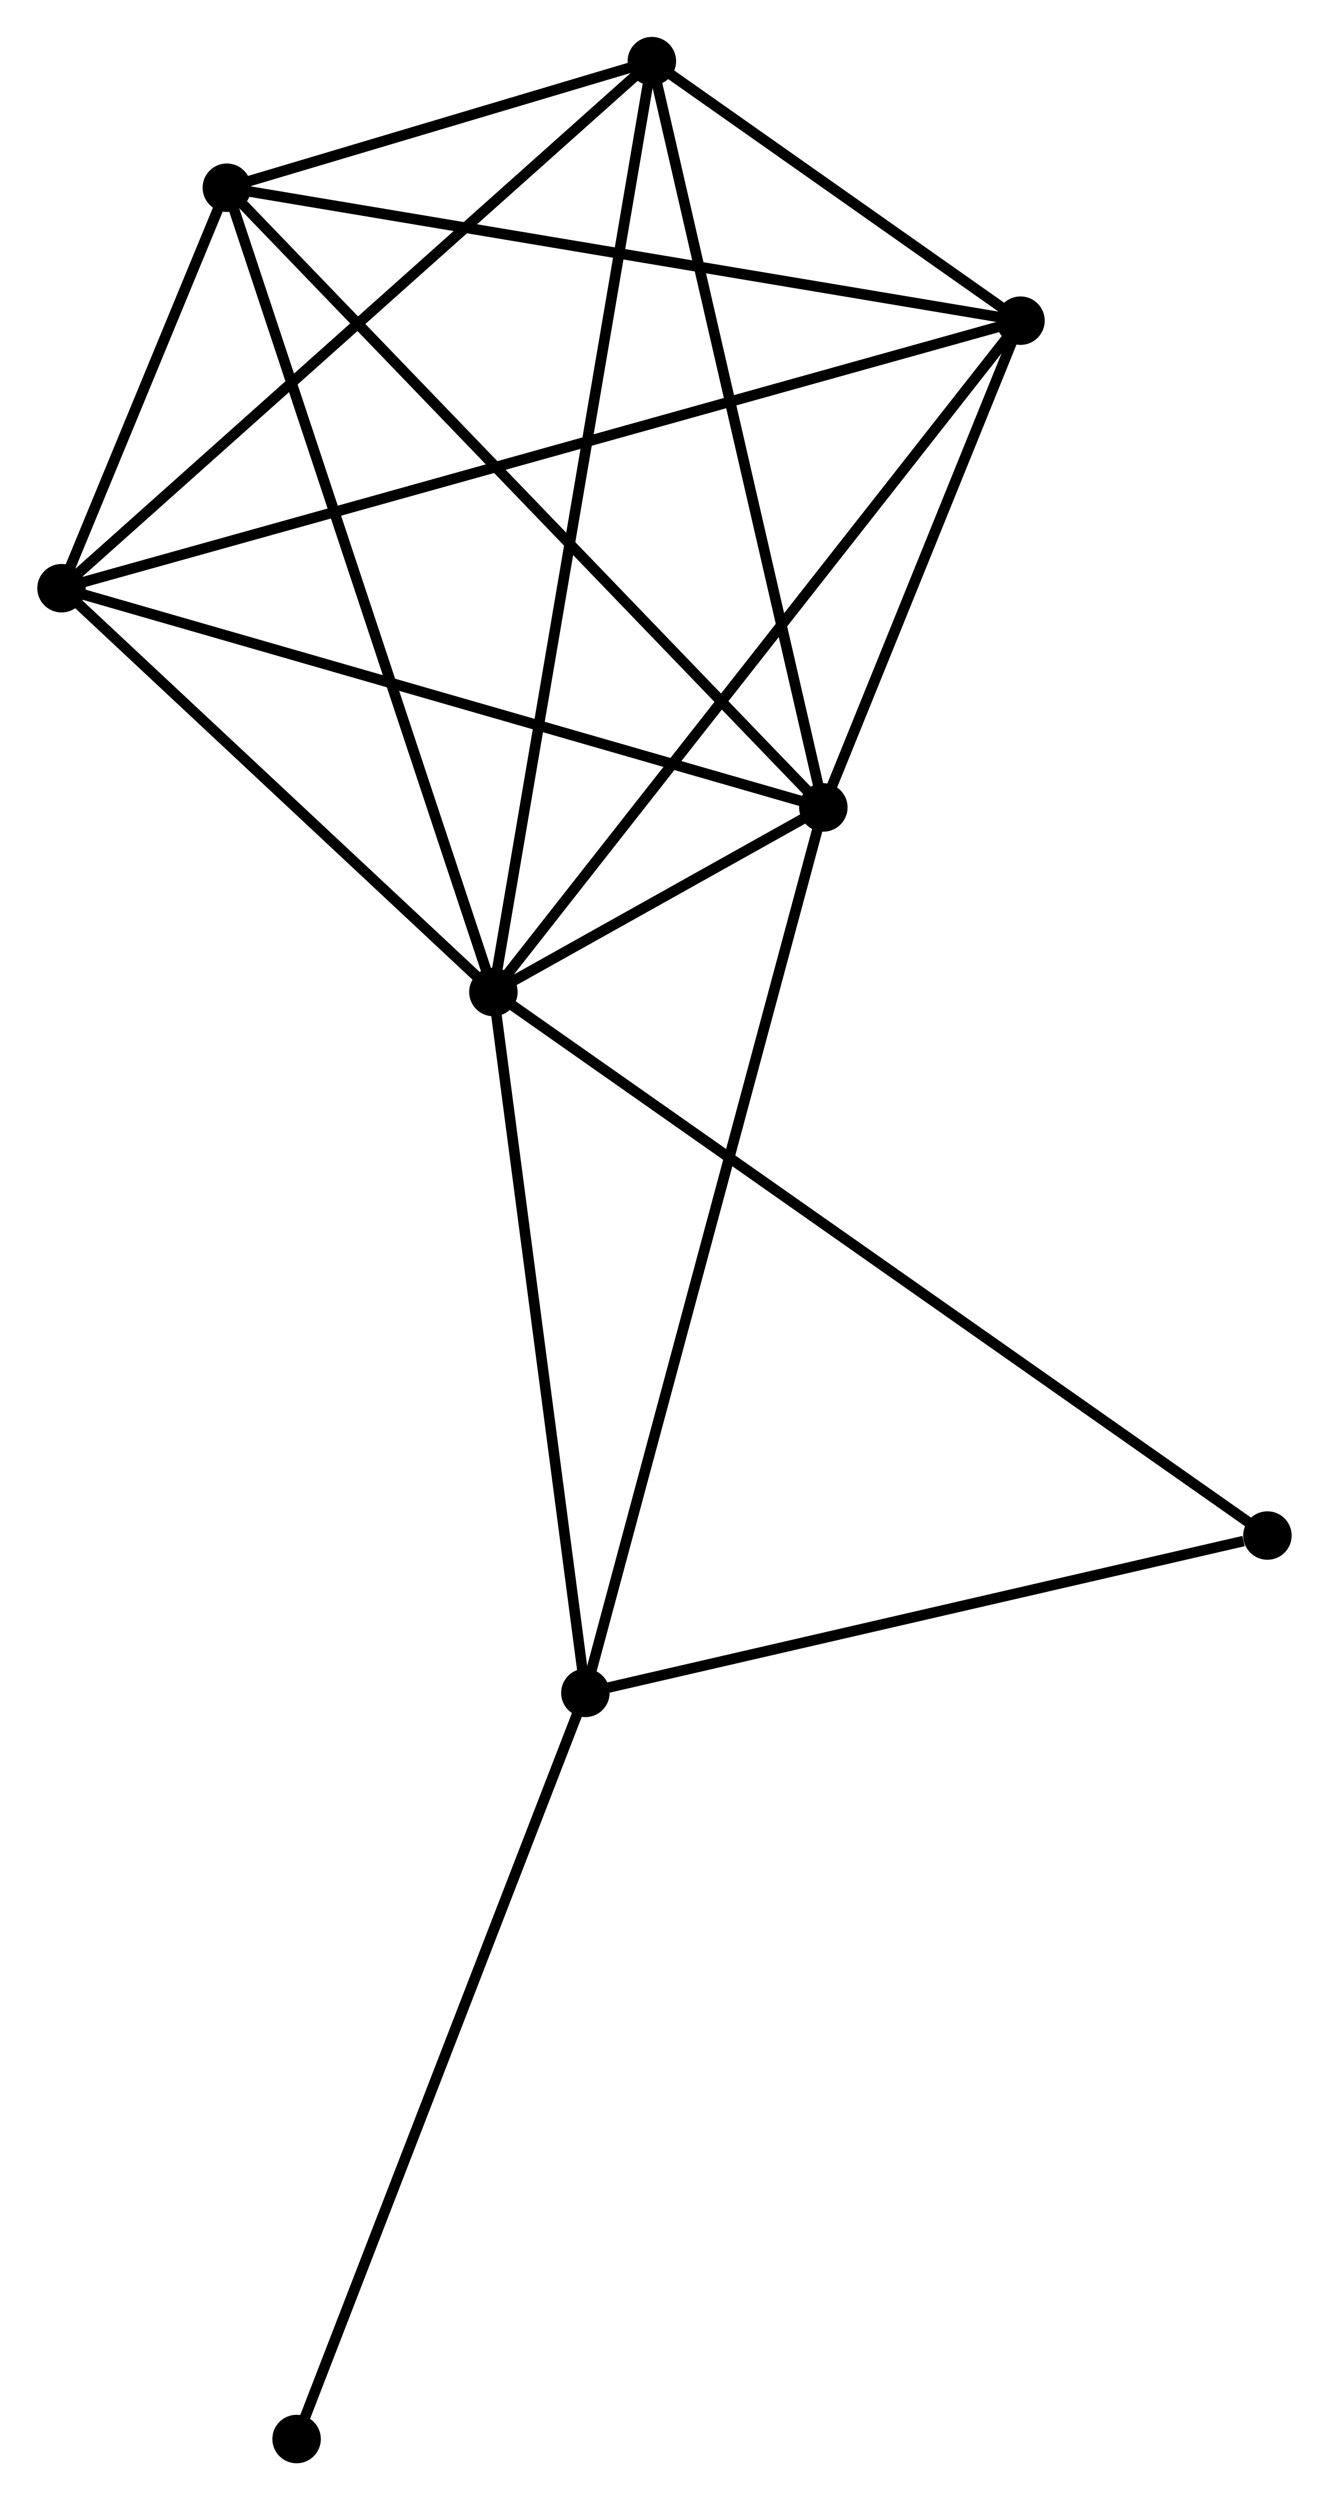 <?xml version="1.0" encoding="UTF-8" standalone="no"?>
<!DOCTYPE svg PUBLIC "-//W3C//DTD SVG 1.1//EN"
 "http://www.w3.org/Graphics/SVG/1.1/DTD/svg11.dtd">
<!-- Generated by graphviz version 2.36.0 (20140111.2315)
 -->
<!-- Title: %3 Pages: 1 -->
<svg width="126pt" height="237pt"
 viewBox="0.00 0.00 126.02 237.18" xmlns="http://www.w3.org/2000/svg" xmlns:xlink="http://www.w3.org/1999/xlink">
<g id="graph0" class="graph" transform="scale(1 1) rotate(0) translate(4 233.178)">
<title>%3</title>
<!-- 0 -->
<g id="node1" class="node"><title>0</title>
<ellipse fill="black" stroke="black" cx="42.776" cy="-139.071" rx="1.8" ry="1.8"/>
</g>
<!-- 1 -->
<g id="node2" class="node"><title>1</title>
<ellipse fill="black" stroke="black" cx="74.081" cy="-156.581" rx="1.8" ry="1.8"/>
</g>
<!-- 0&#45;&#45;1 -->
<g id="edge1" class="edge"><title>0&#45;&#45;1</title>
<path fill="none" stroke="black" d="M44.459,-140.012C49.844,-143.024 66.624,-152.411 72.234,-155.548"/>
</g>
<!-- 2 -->
<g id="node3" class="node"><title>2</title>
<ellipse fill="black" stroke="black" cx="17.486" cy="-215.369" rx="1.8" ry="1.8"/>
</g>
<!-- 0&#45;&#45;2 -->
<g id="edge2" class="edge"><title>0&#45;&#45;2</title>
<path fill="none" stroke="black" d="M42.151,-140.957C38.652,-151.513 21.531,-203.166 18.089,-213.549"/>
</g>
<!-- 3 -->
<g id="node4" class="node"><title>3</title>
<ellipse fill="black" stroke="black" cx="57.81" cy="-227.378" rx="1.8" ry="1.8"/>
</g>
<!-- 0&#45;&#45;3 -->
<g id="edge3" class="edge"><title>0&#45;&#45;3</title>
<path fill="none" stroke="black" d="M43.09,-140.915C45.047,-152.408 55.547,-214.081 57.498,-225.544"/>
</g>
<!-- 4 -->
<g id="node5" class="node"><title>4</title>
<ellipse fill="black" stroke="black" cx="92.787" cy="-202.758" rx="1.8" ry="1.8"/>
</g>
<!-- 0&#45;&#45;4 -->
<g id="edge4" class="edge"><title>0&#45;&#45;4</title>
<path fill="none" stroke="black" d="M44.012,-140.645C50.871,-149.38 84.201,-191.825 91.41,-201.005"/>
</g>
<!-- 5 -->
<g id="node6" class="node"><title>5</title>
<ellipse fill="black" stroke="black" cx="1.8" cy="-177.378" rx="1.8" ry="1.8"/>
</g>
<!-- 0&#45;&#45;5 -->
<g id="edge5" class="edge"><title>0&#45;&#45;5</title>
<path fill="none" stroke="black" d="M41.413,-140.346C35.191,-146.162 9.529,-170.153 3.21,-176.06"/>
</g>
<!-- 6 -->
<g id="node7" class="node"><title>6</title>
<ellipse fill="black" stroke="black" cx="51.503" cy="-72.585" rx="1.8" ry="1.8"/>
</g>
<!-- 0&#45;&#45;6 -->
<g id="edge6" class="edge"><title>0&#45;&#45;6</title>
<path fill="none" stroke="black" d="M43.028,-137.153C44.302,-127.444 50.029,-83.813 51.267,-74.385"/>
</g>
<!-- 7 -->
<g id="node8" class="node"><title>7</title>
<ellipse fill="black" stroke="black" cx="116.215" cy="-87.51" rx="1.8" ry="1.8"/>
</g>
<!-- 0&#45;&#45;7 -->
<g id="edge7" class="edge"><title>0&#45;&#45;7</title>
<path fill="none" stroke="black" d="M44.31,-137.994C53.867,-131.284 105.157,-95.273 114.69,-88.581"/>
</g>
<!-- 1&#45;&#45;2 -->
<g id="edge8" class="edge"><title>1&#45;&#45;2</title>
<path fill="none" stroke="black" d="M72.682,-158.035C64.92,-166.097 27.202,-205.277 19.044,-213.751"/>
</g>
<!-- 1&#45;&#45;3 -->
<g id="edge9" class="edge"><title>1&#45;&#45;3</title>
<path fill="none" stroke="black" d="M73.612,-158.624C71.236,-168.962 60.558,-215.422 58.251,-225.462"/>
</g>
<!-- 1&#45;&#45;4 -->
<g id="edge10" class="edge"><title>1&#45;&#45;4</title>
<path fill="none" stroke="black" d="M74.885,-158.566C77.962,-166.161 88.971,-193.339 92.007,-200.833"/>
</g>
<!-- 1&#45;&#45;5 -->
<g id="edge11" class="edge"><title>1&#45;&#45;5</title>
<path fill="none" stroke="black" d="M72.294,-157.095C62.381,-159.948 14.209,-173.808 3.79,-176.806"/>
</g>
<!-- 1&#45;&#45;6 -->
<g id="edge12" class="edge"><title>1&#45;&#45;6</title>
<path fill="none" stroke="black" d="M73.609,-154.827C70.671,-143.896 54.903,-85.233 51.972,-74.33"/>
</g>
<!-- 2&#45;&#45;3 -->
<g id="edge13" class="edge"><title>2&#45;&#45;3</title>
<path fill="none" stroke="black" d="M19.219,-215.885C25.731,-217.825 48.728,-224.673 55.755,-226.766"/>
</g>
<!-- 2&#45;&#45;4 -->
<g id="edge14" class="edge"><title>2&#45;&#45;4</title>
<path fill="none" stroke="black" d="M19.347,-215.057C29.765,-213.313 80.743,-204.775 90.991,-203.059"/>
</g>
<!-- 2&#45;&#45;5 -->
<g id="edge15" class="edge"><title>2&#45;&#45;5</title>
<path fill="none" stroke="black" d="M16.643,-213.327C13.893,-206.668 5.217,-185.654 2.573,-179.249"/>
</g>
<!-- 3&#45;&#45;4 -->
<g id="edge16" class="edge"><title>3&#45;&#45;4</title>
<path fill="none" stroke="black" d="M59.313,-226.32C64.962,-222.344 84.909,-208.303 91.004,-204.013"/>
</g>
<!-- 3&#45;&#45;5 -->
<g id="edge17" class="edge"><title>3&#45;&#45;5</title>
<path fill="none" stroke="black" d="M56.426,-226.142C48.744,-219.285 11.416,-185.962 3.342,-178.755"/>
</g>
<!-- 4&#45;&#45;5 -->
<g id="edge18" class="edge"><title>4&#45;&#45;5</title>
<path fill="none" stroke="black" d="M90.886,-202.228C79.046,-198.925 15.501,-181.2 3.69,-177.905"/>
</g>
<!-- 6&#45;&#45;7 -->
<g id="edge19" class="edge"><title>6&#45;&#45;7</title>
<path fill="none" stroke="black" d="M53.37,-73.016C62.654,-75.157 103.807,-84.648 113.95,-86.987"/>
</g>
<!-- 8 -->
<g id="node9" class="node"><title>8</title>
<ellipse fill="black" stroke="black" cx="24.104" cy="-1.8" rx="1.8" ry="1.8"/>
</g>
<!-- 6&#45;&#45;8 -->
<g id="edge20" class="edge"><title>6&#45;&#45;8</title>
<path fill="none" stroke="black" d="M50.826,-70.835C47.035,-61.042 28.486,-13.121 24.757,-3.489"/>
</g>
</g>
</svg>
